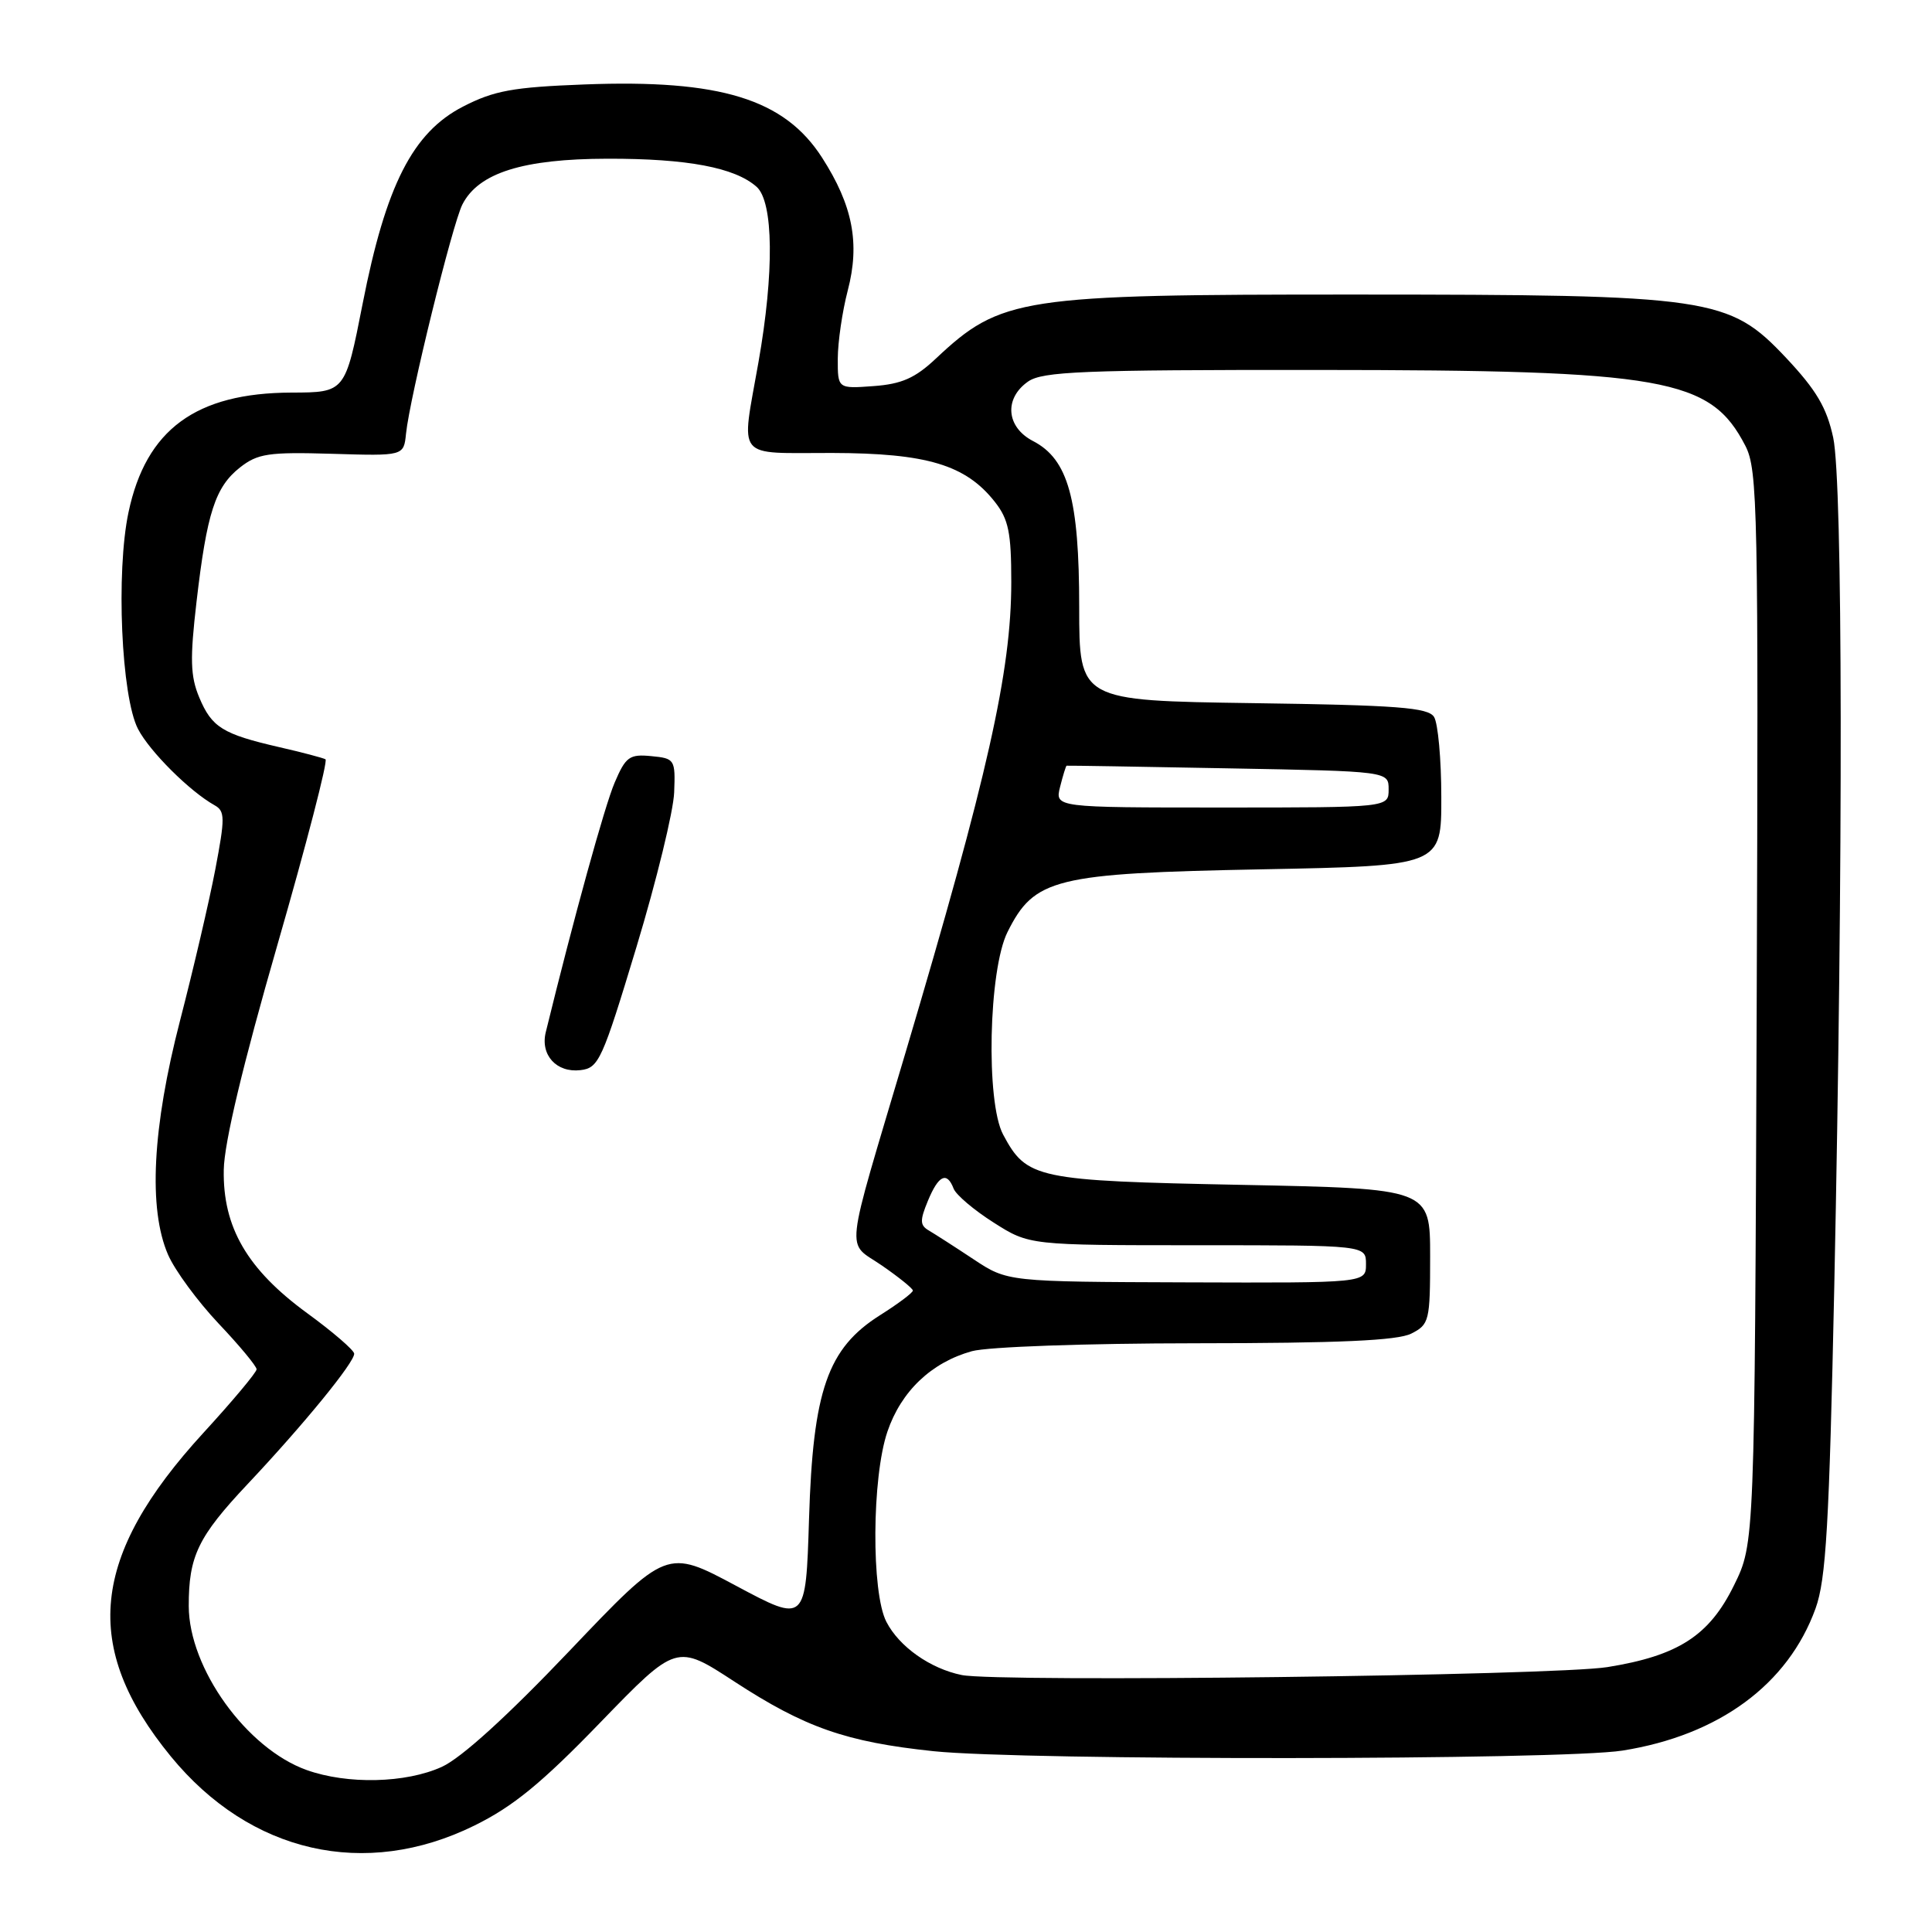 <?xml version="1.0" encoding="UTF-8" standalone="no"?>
<!DOCTYPE svg PUBLIC "-//W3C//DTD SVG 1.1//EN" "http://www.w3.org/Graphics/SVG/1.1/DTD/svg11.dtd" >
<svg xmlns="http://www.w3.org/2000/svg" xmlns:xlink="http://www.w3.org/1999/xlink" version="1.1" viewBox="0 0 256 256">
 <g >
 <path fill="currentColor"
d=" M 62.85 241.90 C 67.98 239.38 71.77 236.28 79.56 228.22 C 89.64 217.81 89.64 217.81 97.33 222.83 C 106.66 228.91 112.11 230.82 123.67 232.04 C 135.70 233.30 206.89 233.24 215.00 231.96 C 227.77 229.93 236.93 223.20 240.57 213.13 C 241.96 209.28 242.38 202.13 243.05 170.50 C 244.24 113.72 244.18 63.95 242.91 57.99 C 242.05 54.01 240.68 51.69 236.66 47.41 C 229.08 39.37 226.82 39.04 179.50 39.03 C 135.14 39.02 132.65 39.40 124.00 47.52 C 121.26 50.10 119.47 50.89 115.75 51.16 C 111.00 51.51 111.00 51.51 111.01 47.51 C 111.02 45.30 111.61 41.25 112.33 38.50 C 113.97 32.24 113.00 27.23 108.93 20.89 C 103.94 13.12 95.45 10.50 77.44 11.19 C 67.95 11.55 65.46 12.01 61.36 14.12 C 54.69 17.55 51.13 24.54 48.05 40.25 C 45.74 52.00 45.74 52.00 38.62 52.02 C 25.96 52.06 19.35 56.91 17.03 67.87 C 15.35 75.78 16.07 92.33 18.29 96.60 C 19.83 99.57 25.14 104.86 28.43 106.70 C 29.83 107.48 29.83 108.36 28.52 115.25 C 27.71 119.48 25.61 128.46 23.86 135.22 C 20.18 149.42 19.63 160.19 22.27 166.26 C 23.17 168.33 26.18 172.42 28.95 175.36 C 31.73 178.29 34.00 181.03 34.00 181.44 C 34.00 181.84 30.84 185.62 26.97 189.84 C 11.97 206.20 10.76 218.23 22.64 232.74 C 33.15 245.56 48.37 249.03 62.85 241.90 Z  M 40.64 234.54 C 32.68 231.70 25.03 221.06 25.01 212.82 C 25.00 206.20 26.23 203.64 32.81 196.65 C 40.26 188.74 47.02 180.46 46.93 179.36 C 46.89 178.89 44.09 176.47 40.70 174.00 C 32.76 168.20 29.51 162.62 29.65 155.00 C 29.71 151.42 32.19 141.04 36.75 125.23 C 40.60 111.88 43.47 100.81 43.13 100.61 C 42.78 100.42 40.02 99.69 37.00 99.00 C 29.49 97.27 28.06 96.38 26.40 92.41 C 25.22 89.59 25.16 87.32 26.04 79.74 C 27.41 67.94 28.52 64.53 31.80 61.94 C 34.15 60.10 35.58 59.88 43.98 60.13 C 53.50 60.42 53.50 60.42 53.80 57.46 C 54.29 52.66 59.94 29.71 61.27 27.09 C 63.41 22.90 69.29 21.05 80.50 21.03 C 91.09 21.01 97.37 22.20 100.25 24.75 C 102.50 26.75 102.60 36.10 100.50 48.00 C 98.19 61.13 97.27 60.00 110.25 60.02 C 122.83 60.05 127.96 61.59 131.83 66.51 C 133.64 68.81 134.00 70.58 134.00 77.12 C 134.00 88.97 130.91 102.71 119.98 139.50 C 111.75 167.23 112.06 164.37 116.86 167.69 C 119.09 169.23 120.94 170.72 120.96 171.00 C 120.98 171.28 119.02 172.75 116.61 174.27 C 109.66 178.66 107.72 184.22 107.20 201.28 C 106.77 215.06 106.77 215.06 97.56 210.14 C 88.35 205.21 88.35 205.21 75.46 218.75 C 67.23 227.40 61.12 232.95 58.54 234.12 C 53.77 236.29 46.05 236.47 40.64 234.54 Z  M 84.33 125.50 C 86.99 116.70 89.24 107.47 89.33 105.00 C 89.50 100.62 89.41 100.49 86.29 100.19 C 83.41 99.91 82.91 100.27 81.45 103.69 C 80.13 106.75 76.00 121.73 72.32 136.76 C 71.57 139.79 73.74 142.17 76.91 141.80 C 79.34 141.52 79.80 140.49 84.33 125.50 Z  M 127.43 221.95 C 123.26 221.10 119.15 218.20 117.45 214.90 C 115.44 211.01 115.52 195.76 117.59 189.69 C 119.41 184.34 123.42 180.53 128.78 179.04 C 130.89 178.46 143.75 178.00 158.50 177.99 C 177.44 177.98 185.18 177.63 187.00 176.71 C 189.39 175.50 189.50 175.04 189.50 166.47 C 189.50 157.50 189.50 157.50 164.50 157.00 C 137.27 156.46 136.05 156.20 132.92 150.34 C 130.61 146.03 130.99 128.52 133.50 123.50 C 137.06 116.37 139.72 115.72 167.20 115.19 C 191.00 114.73 191.00 114.73 190.98 105.62 C 190.98 100.60 190.54 95.83 190.02 95.00 C 189.24 93.75 185.17 93.44 166.04 93.17 C 143.00 92.84 143.00 92.84 143.00 80.44 C 143.00 66.11 141.54 60.85 136.88 58.44 C 133.33 56.60 133.01 52.81 136.22 50.56 C 138.14 49.22 143.46 49.00 174.47 49.02 C 220.67 49.04 226.64 50.10 231.27 59.07 C 232.91 62.27 233.01 67.29 232.77 133.50 C 232.50 204.50 232.50 204.50 229.77 210.05 C 226.49 216.74 222.38 219.39 212.99 220.90 C 205.90 222.03 132.25 222.94 127.43 221.95 Z  M 129.00 166.86 C 126.53 165.22 123.86 163.51 123.08 163.05 C 121.89 162.36 121.87 161.73 122.95 159.12 C 124.36 155.71 125.47 155.18 126.36 157.50 C 126.68 158.33 129.07 160.35 131.67 162.00 C 136.39 165.00 136.39 165.00 158.70 165.00 C 181.00 165.00 181.00 165.00 181.00 167.50 C 181.00 170.00 181.00 170.00 157.25 169.92 C 133.50 169.84 133.50 169.84 129.00 166.86 Z  M 140.47 104.25 C 140.85 102.74 141.24 101.48 141.33 101.46 C 141.42 101.43 151.06 101.59 162.75 101.81 C 184.00 102.20 184.00 102.20 184.00 104.60 C 184.00 107.00 184.00 107.00 161.89 107.00 C 139.78 107.00 139.78 107.00 140.47 104.25 Z "/>
</g>
</svg>